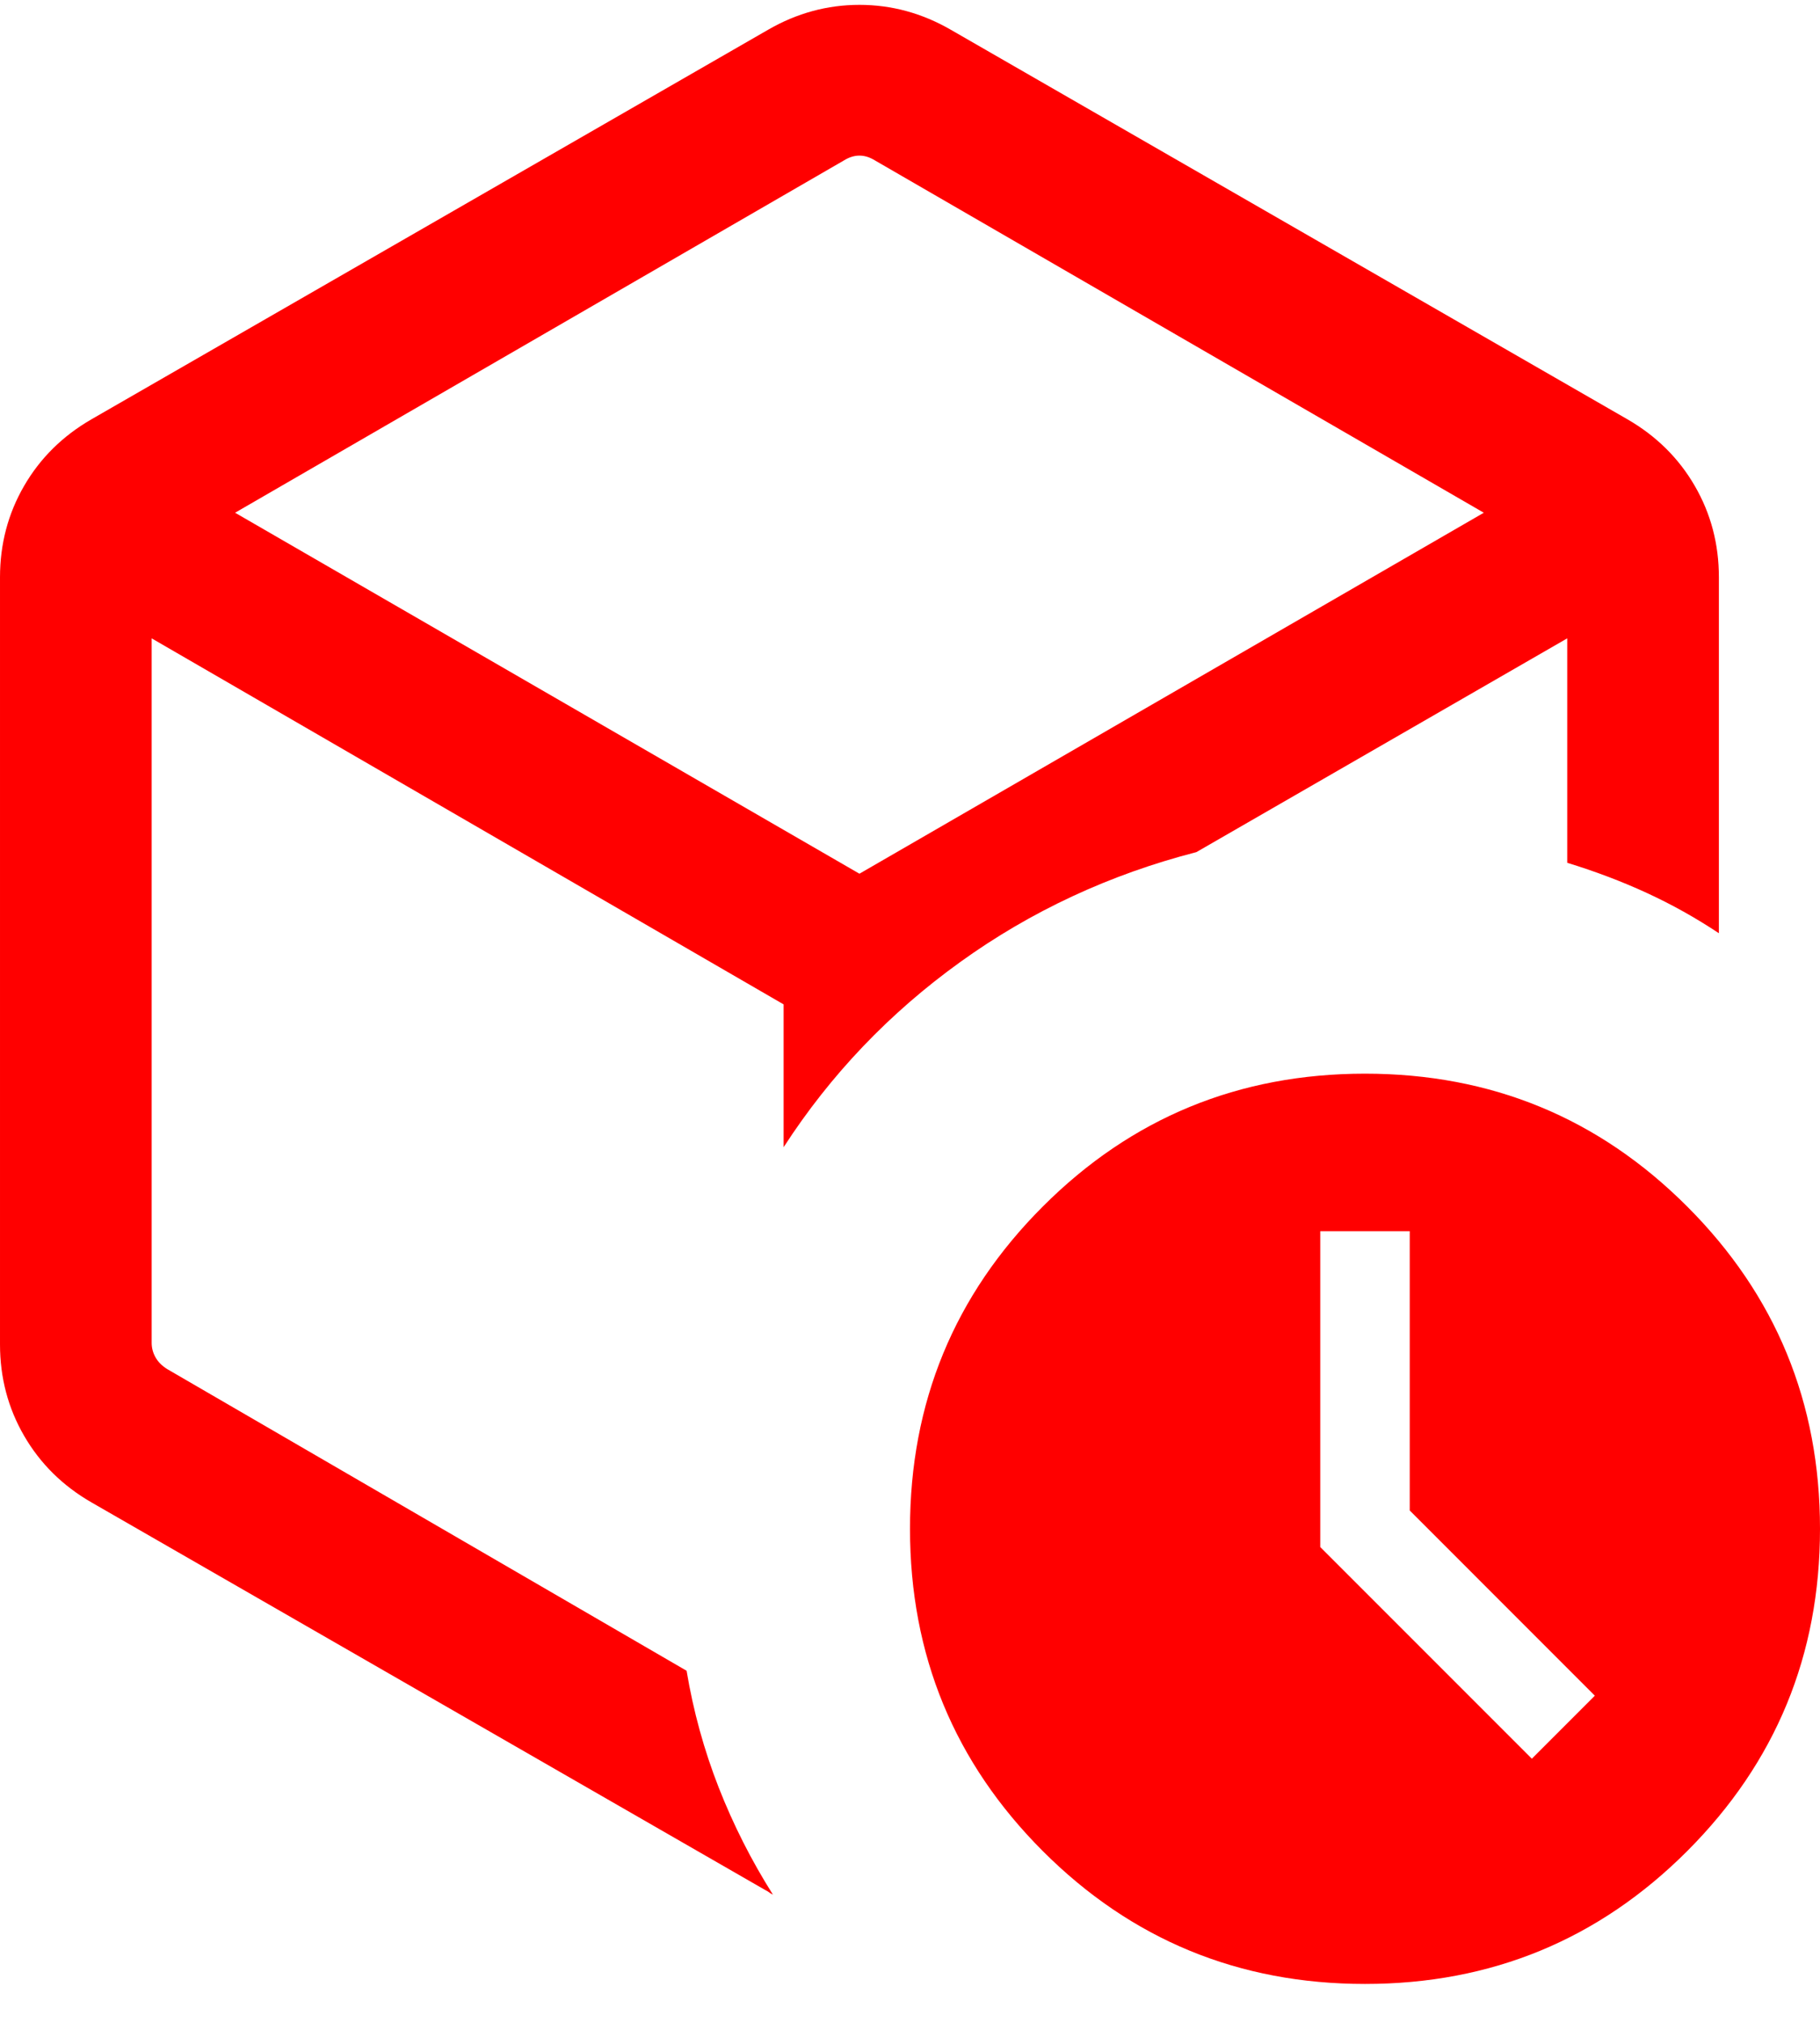 <svg width="36" height="40" viewBox="0 0 36 40" fill="none" xmlns="http://www.w3.org/2000/svg">
<path d="M15.192 0.589C15.761 0.26 16.364 0.096 17 0.096C17.636 0.096 18.238 0.26 18.808 0.589L32.192 8.292C32.761 8.621 33.205 9.059 33.523 9.608C33.841 10.156 34 10.759 34 11.415V18.454C33.541 18.149 33.065 17.883 32.571 17.656C32.078 17.429 31.554 17.231 31 17.061V12.623L23.665 16.85C21.953 17.291 20.395 18.015 18.994 19.023C17.593 20.031 16.428 21.251 15.5 22.685V19.861L3 12.623V26.554C3 26.656 3.026 26.753 3.077 26.842C3.128 26.932 3.205 27.009 3.308 27.073L13.581 33.038C13.714 33.836 13.926 34.605 14.215 35.344C14.505 36.084 14.863 36.791 15.289 37.465C15.248 37.445 15.222 37.429 15.212 37.419C15.201 37.409 15.176 37.394 15.135 37.373L1.808 29.708C1.239 29.38 0.795 28.941 0.477 28.392C0.159 27.844 6.10352e-05 27.241 6.10352e-05 26.585V11.415C6.10352e-05 10.759 0.159 10.156 0.477 9.608C0.795 9.059 1.239 8.621 1.808 8.292L15.192 0.589ZM16.692 3.173L4.65 10.139L17 17.277L29.35 10.139L17.308 3.173C17.205 3.109 17.103 3.077 17 3.077C16.897 3.077 16.795 3.109 16.692 3.173ZM27 39.231C24.503 39.231 22.378 38.355 20.627 36.604C18.876 34.852 18 32.728 18 30.231C18 27.733 18.876 25.609 20.627 23.858C22.378 22.106 24.503 21.231 27 21.231C29.497 21.231 31.622 22.106 33.373 23.858C35.124 25.609 36 27.733 36 30.231C36 32.728 35.124 34.852 33.373 36.604C31.622 38.355 29.497 39.231 27 39.231ZM27.885 29.869V24.346H26.115V30.592L30.3 34.777L31.546 33.531L27.885 29.869Z"  fill="#FF0000" style="fill:#FF0000;fill-opacity:1;"/>
</svg>
